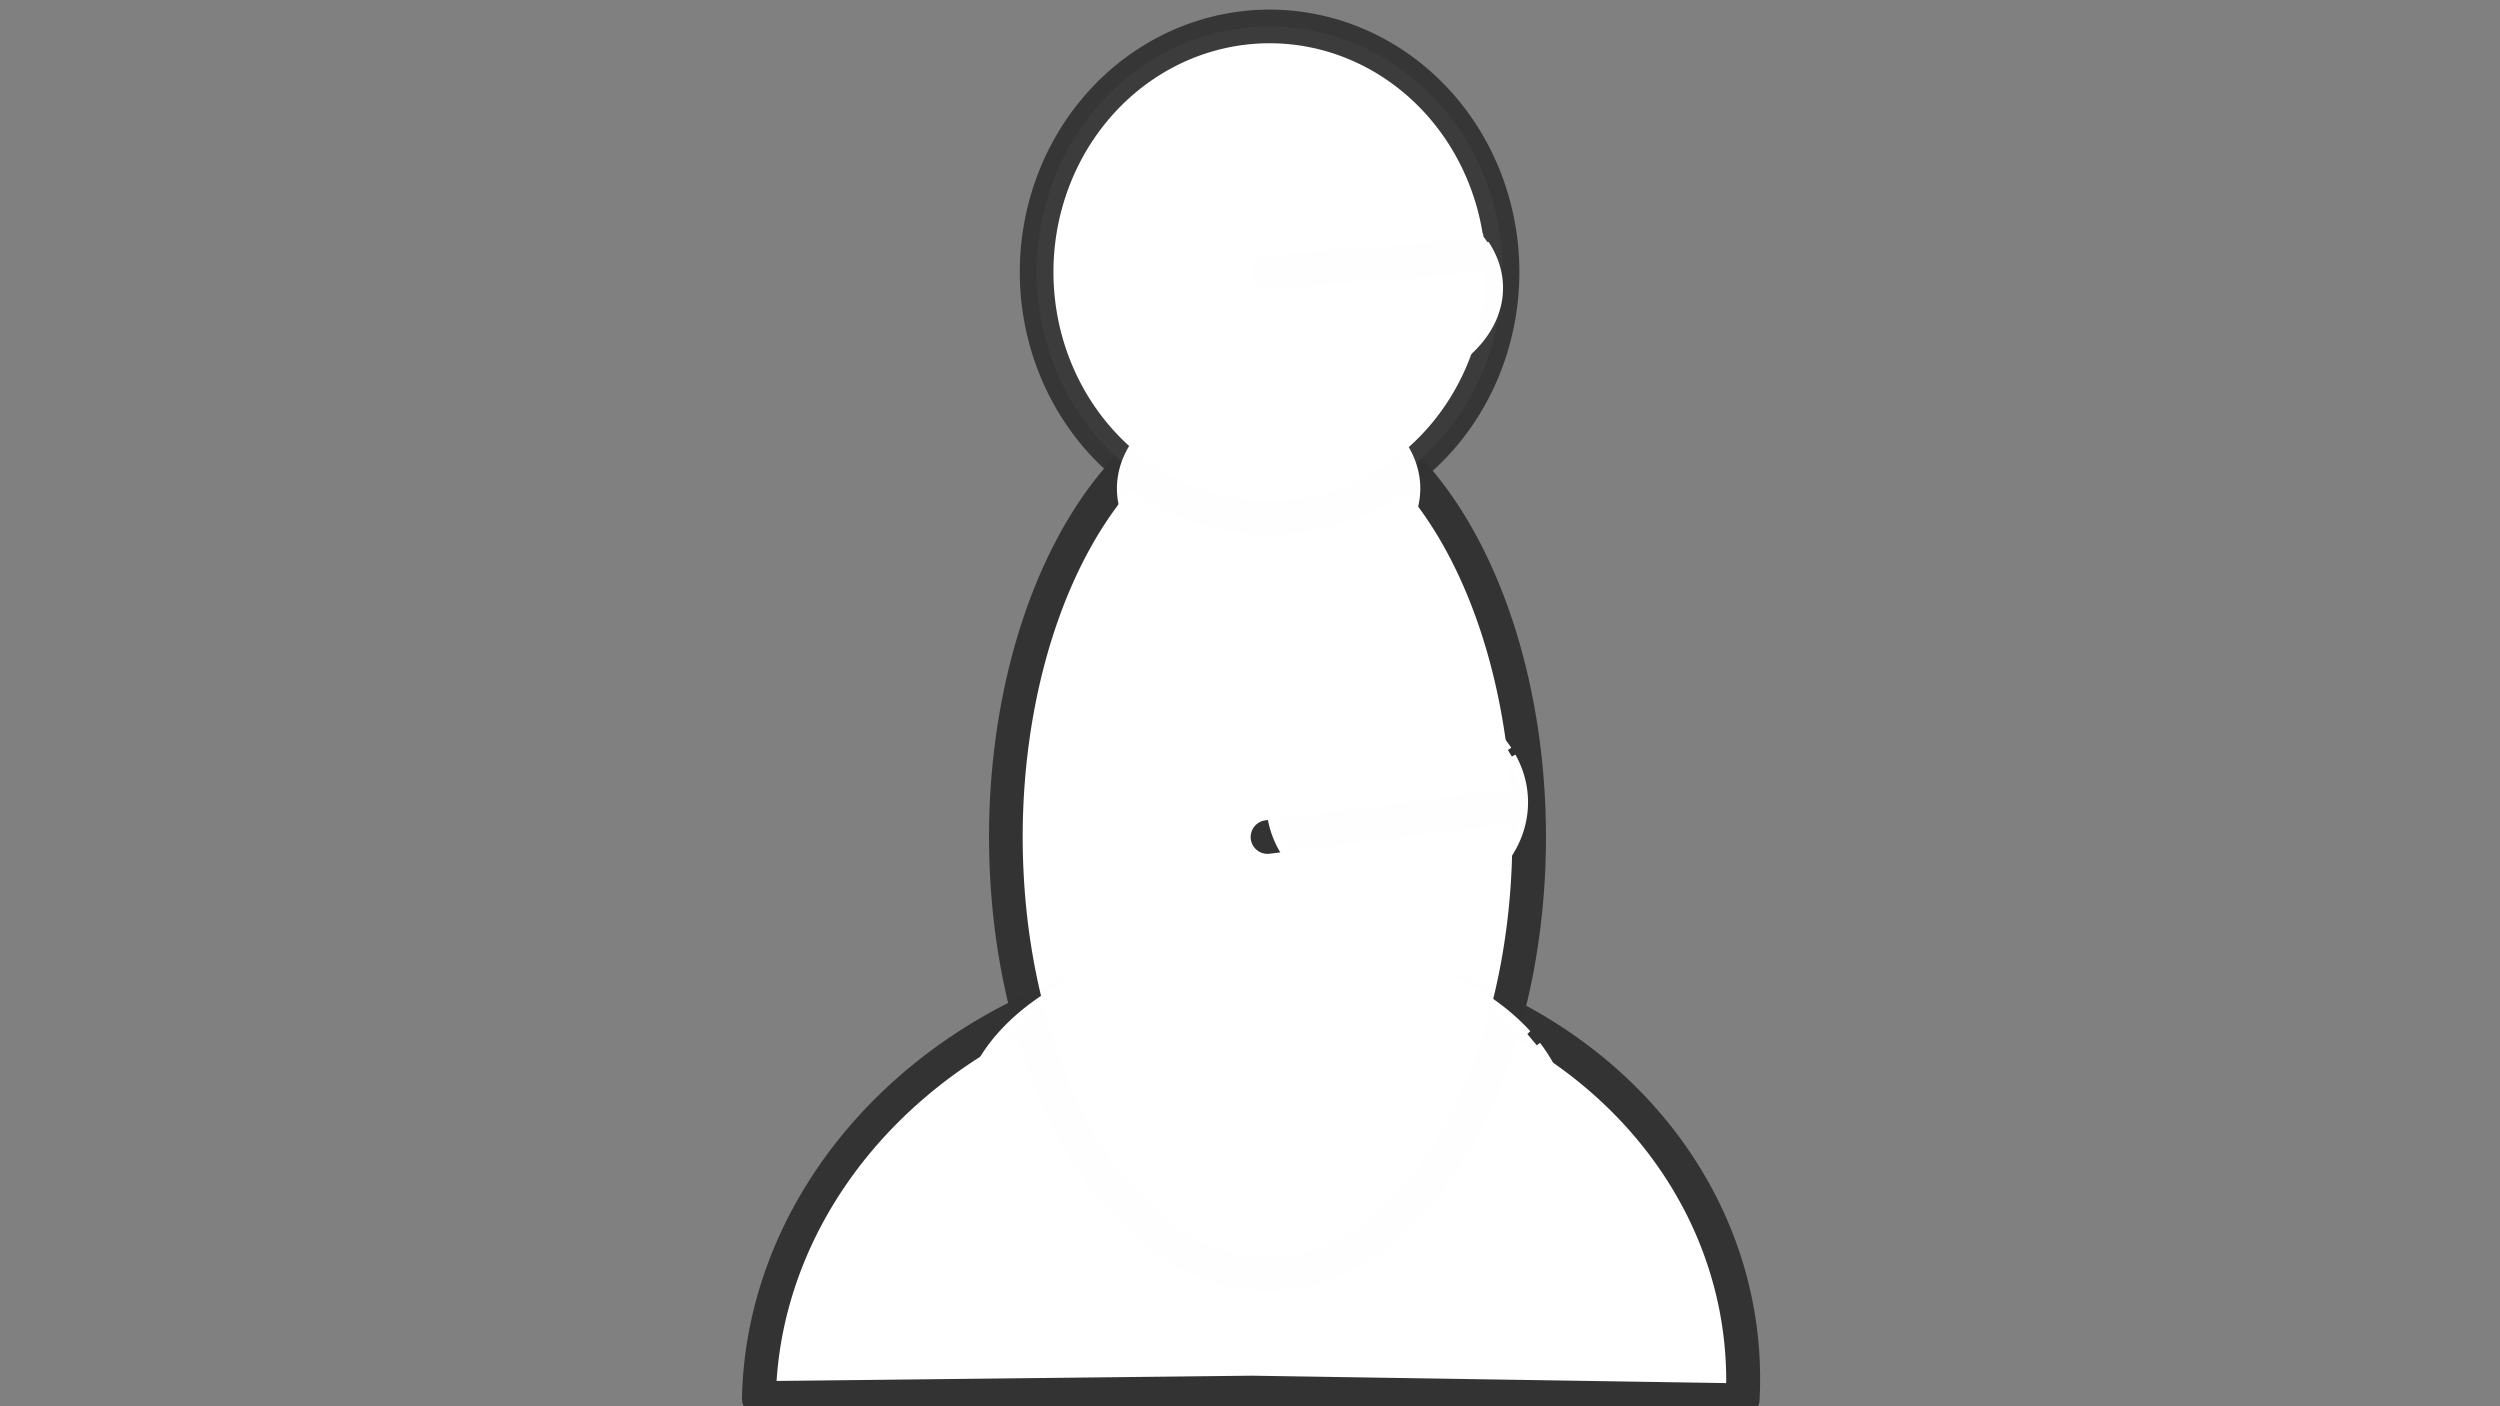 <?xml version="1.0" encoding="UTF-8" standalone="no"?>
<!-- Created with Inkscape (http://www.inkscape.org/) -->

<svg
   xmlns:dc="http://purl.org/dc/elements/1.1/"
   xmlns:cc="http://creativecommons.org/ns#"
   xmlns:rdf="http://www.w3.org/1999/02/22-rdf-syntax-ns#"
   xmlns:svg="http://www.w3.org/2000/svg"
   xmlns="http://www.w3.org/2000/svg"
   xmlns:sodipodi="http://sodipodi.sourceforge.net/DTD/sodipodi-0.dtd"
   xmlns:inkscape="http://www.inkscape.org/namespaces/inkscape"
   version="1.1"
   id="svg4555"
   width="1280"
   height="720"
   viewBox="0 0 1280 720"
   sodipodi:docname="peon.svg"
   inkscape:version="0.92.1 r15371">
  <rect x="0" y="0" width="1280" height="720" fill="#808080" stroke="none"/>
  <defs
     id="defs4559" />
  <sodipodi:namedview
     pagecolor="#ffffff"
     bordercolor="#666666"
     borderopacity="1"
     objecttolerance="10"
     gridtolerance="10"
     guidetolerance="10"
     inkscape:pageopacity="0"
     inkscape:pageshadow="2"
     inkscape:window-width="1024"
     inkscape:window-height="548"
     id="namedview4557"
     showgrid="false"
     inkscape:zoom="1.2038352"
     inkscape:cx="706.14276"
     inkscape:cy="149.09793"
     inkscape:window-x="0"
     inkscape:window-y="29"
     inkscape:window-maximized="1"
     inkscape:current-layer="svg4555"
     showguides="true"
     inkscape:guide-bbox="true" />
  <path
     style="opacity:1;fill:#ffffff;fill-opacity:0.996;stroke:#333333;stroke-width:17.295;stroke-linecap:butt;stroke-linejoin:round;stroke-miterlimit:4;stroke-dasharray:none;stroke-dashoffset:10.583;stroke-opacity:0.996;paint-order:stroke markers fill"
     id="path4652"
     sodipodi:type="arc"
     sodipodi:cx="-711.05566"
     sodipodi:cy="-677.9588"
     sodipodi:rx="251.18794"
     sodipodi:ry="222.99637"
     sodipodi:start="6.2095673"
     sodipodi:end="3.0982128"
     d="m -460.548,-694.361 a 251.188,222.996 0 0 1 -111.354,202.053 251.188,222.996 0 0 1 -252.944,13.151 251.188,222.996 0 0 1 -137.161,-189.132 l 250.952,-9.671 z"
     transform="matrix(-0.999,-0.054,0.103,-0.995,0,0)" />
  <path
     d="M 782.556,412.094 A 133.956,223.856 0 0 1 658.919,651.796 133.956,223.856 0 0 1 515.385,445.372 133.956,223.856 0 0 1 638.797,205.348 133.956,223.856 0 0 1 782.524,411.397 l -133.562,17.162 z"
     sodipodi:end="6.2064455"
     sodipodi:start="6.2095673"
     sodipodi:ry="223.85629"
     sodipodi:rx="133.95618"
     sodipodi:cy="428.55853"
     sodipodi:cx="648.96234"
     sodipodi:type="arc"
     id="path4654"
     style="opacity:1;fill:#ffffff;fill-opacity:0.996;stroke:#333333;stroke-width:17.231;stroke-linecap:butt;stroke-linejoin:round;stroke-miterlimit:4;stroke-dasharray:none;stroke-dashoffset:10.583;stroke-opacity:0.996;paint-order:stroke markers fill" />
  <path
     d="M 768.986,130.049 A 119.278,125.762 0 0 1 658.897,264.714 119.278,125.762 0 0 1 531.09,148.745 119.278,125.762 0 0 1 640.98,13.9 119.278,125.762 0 0 1 768.958,129.658 l -118.927,9.642 z"
     sodipodi:end="6.2064455"
     sodipodi:start="6.2095673"
     sodipodi:ry="125.76239"
     sodipodi:rx="119.27773"
     sodipodi:cy="139.29944"
     sodipodi:cx="650.03107"
     sodipodi:type="arc"
     id="path4656"
     style="opacity:1;fill:#ffffff;fill-opacity:0.996;stroke:#333333;stroke-width:17.231;stroke-linecap:butt;stroke-linejoin:round;stroke-miterlimit:4;stroke-dasharray:none;stroke-dashoffset:10.583;stroke-opacity:0.951;paint-order:stroke markers fill" />
  <g
     style="fill:#ffffff;fill-opacity:0.996;stroke:#ffffff;stroke-width:0.903;stroke-miterlimit:4;stroke-dasharray:none;stroke-opacity:0.996"
     id="g4704"
     transform="matrix(1.232,0,0,1,-148.985,0)">
    <path
       sodipodi:open="true"
       d="m 704.758,226.703 a 62.586,54.881 0 0 1 -28.961,72.63 62.586,54.881 0 0 1 -83.314,-24.14 62.586,54.881 0 0 1 26.088,-73.462 62.586,54.881 0 0 1 84.213,21.606"
       sodipodi:end="5.773811"
       sodipodi:start="5.8427783"
       sodipodi:ry="54.88113"
       sodipodi:rx="62.586151"
       sodipodi:cy="250.09895"
       sodipodi:cx="648.14374"
       sodipodi:type="arc"
       id="path4681"
       style="opacity:1;fill:#ffffff;fill-opacity:0.996;stroke:#ffffff;stroke-width:0.903;stroke-linecap:butt;stroke-linejoin:round;stroke-miterlimit:4;stroke-dasharray:none;stroke-dashoffset:10.583;stroke-opacity:0.996;paint-order:stroke markers fill" />
  </g>
  <path
     sodipodi:open="true"
     d="m 774.08,387.37 a 64.935,54.881 0 0 1 -30.048,72.63 64.935,54.881 0 0 1 -86.441,-24.14 64.935,54.881 0 0 1 27.067,-73.462 64.935,54.881 0 0 1 87.374,21.606"
     sodipodi:end="5.773811"
     sodipodi:start="5.8427783"
     sodipodi:ry="54.88113"
     sodipodi:rx="64.935287"
     sodipodi:cy="410.76624"
     sodipodi:cx="715.34125"
     sodipodi:type="arc"
     id="path4683"
     style="opacity:1;fill:#ffffff;fill-opacity:0.996;stroke:#ffffff;stroke-width:4.166;stroke-linecap:butt;stroke-linejoin:round;stroke-miterlimit:4;stroke-dasharray:none;stroke-dashoffset:10.583;stroke-opacity:0.996;paint-order:stroke markers fill" />
  <path
     sodipodi:open="true"
     d="M 786.834,535.203 A 153.881,94.637 0 0 1 715.628,660.446 153.881,94.637 0 0 1 510.784,618.819 153.881,94.637 0 0 1 574.927,492.141 153.881,94.637 0 0 1 781.982,529.399"
     sodipodi:end="5.773811"
     sodipodi:start="5.8427783"
     sodipodi:ry="94.637009"
     sodipodi:rx="153.88063"
     sodipodi:cy="575.54724"
     sodipodi:cx="647.6369"
     sodipodi:type="arc"
     id="path4685"
     style="opacity:1;fill:#ffffff;fill-opacity:0.996;stroke:#ffffff;stroke-width:4.166;stroke-linecap:butt;stroke-linejoin:round;stroke-miterlimit:4;stroke-dasharray:none;stroke-dashoffset:10.583;stroke-opacity:0.996;paint-order:stroke markers fill" />
  <g
     transform="matrix(1.232,0,0,1,-106.621,-102.665)"
     id="g4498"
     style="fill:#ffffff;fill-opacity:0.996;stroke:#ffffff;stroke-width:0.903;stroke-miterlimit:4;stroke-dasharray:none;stroke-opacity:0.996">
    <path
       style="opacity:1;fill:#ffffff;fill-opacity:0.996;stroke:#ffffff;stroke-width:0.903;stroke-linecap:butt;stroke-linejoin:round;stroke-miterlimit:4;stroke-dasharray:none;stroke-dashoffset:10.583;stroke-opacity:0.996;paint-order:stroke markers fill"
       id="path4496"
       sodipodi:type="arc"
       sodipodi:cx="648.14374"
       sodipodi:cy="250.09895"
       sodipodi:rx="62.586151"
       sodipodi:ry="54.88113"
       sodipodi:start="5.8427783"
       sodipodi:end="5.773811"
       d="m 704.758,226.703 a 62.586,54.881 0 0 1 -28.961,72.63 62.586,54.881 0 0 1 -83.314,-24.14 62.586,54.881 0 0 1 26.088,-73.462 62.586,54.881 0 0 1 84.213,21.606"
       sodipodi:open="true" />
  </g>
</svg>
